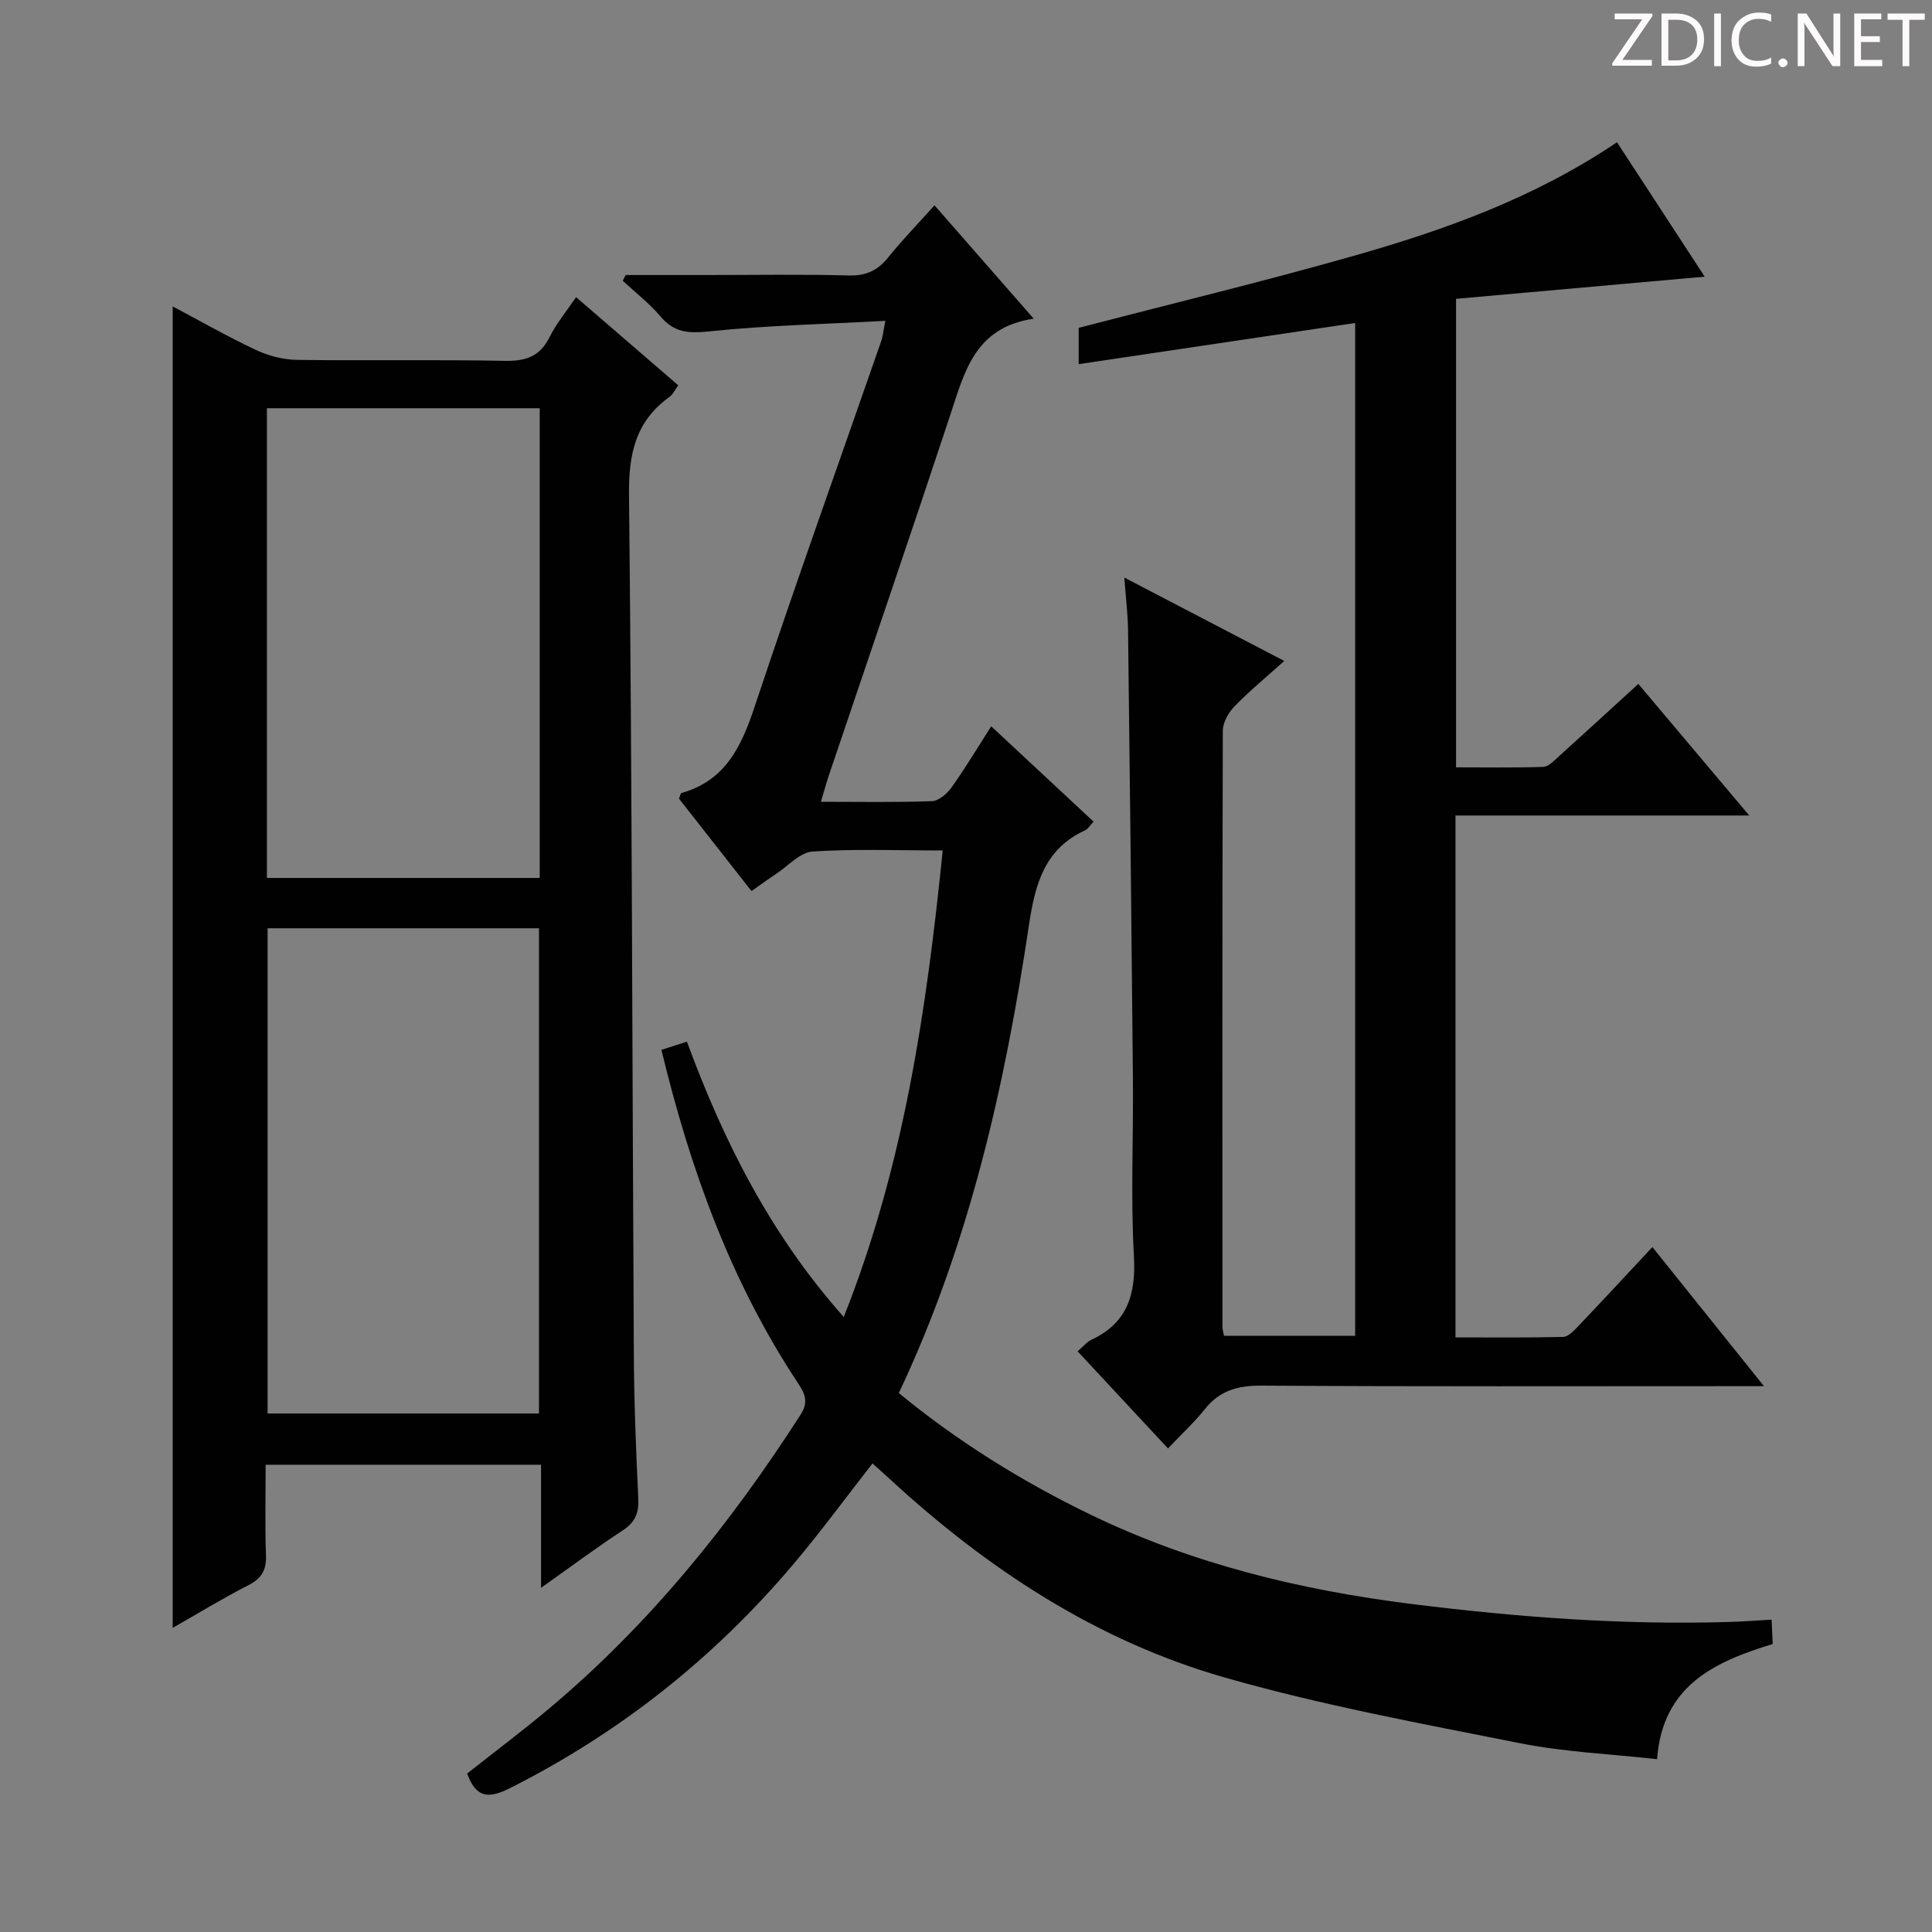 <svg enable-background="new 0 0 400 400" viewBox="0 0 400 400" xmlns="http://www.w3.org/2000/svg"><rect x="0" y="0" width="400" height="400" fill="#808080" stroke="none"/><g fill="#fcfafa"><path d="m342.2 3.2-6.3 9.2h6.1v1.2h-8.2v-.5l6.2-9.1h-5.7v-1.2h7.8v.4z"/><path d="m344 13.7v-10.9h3.1c1.6 0 3 .5 4.1 1.4 1.1 1 1.6 2.2 1.6 3.9s-.5 3-1.6 4-2.5 1.5-4.2 1.5h-3zm1.4-9.6v8.4h1.6c1.4 0 2.5-.4 3.2-1.1.8-.8 1.2-1.8 1.2-3.2s-.4-2.4-1.2-3.1-1.8-1-3.1-1z"/><path d="m356.3 2.8v10.9h-1.4v-10.9z"/><path d="m366.6 13.2c-.8.4-1.8.6-3 .6-1.6 0-2.8-.5-3.7-1.5s-1.4-2.3-1.4-3.9c0-1.7.5-3.2 1.6-4.2s2.4-1.6 4-1.6c1 0 1.9.1 2.6.4v1.5c-.8-.4-1.6-.6-2.6-.6-1.2 0-2.2.4-3 1.2s-1.1 1.9-1.1 3.3c0 1.3.4 2.3 1.1 3.1s1.6 1.1 2.8 1.1c1.1 0 2-.2 2.8-.7v1.3z"/><path d="m368.2 13c0-.3.1-.5.3-.6.2-.2.4-.3.6-.3.3 0 .5.1.7.3s.3.4.3.6-.1.5-.3.6c-.2.2-.4.3-.7.3s-.5-.1-.6-.3c-.2-.2-.3-.4-.3-.6z"/><path d="m381.1 13.7h-1.7l-5.5-8.4c-.2-.2-.3-.5-.4-.7 0 .2.1.8.1 1.5v7.6h-1.4v-10.9h1.8l5.3 8.3c.3.4.4.6.4.8 0-.3-.1-.8-.1-1.6v-7.5h1.4v10.9z"/><path d="m389.7 13.7h-5.8v-10.9h5.6v1.2h-4.2v3.5h3.9v1.2h-3.9v3.7h4.4z"/><path d="m398.4 4.1h-3.1v9.6h-1.4v-9.6h-3.1v-1.3h7.7v1.3z"/></g><path d="m136.94 217.36c1.7-.54 3.23-1.03 5.28-1.69 7.62 20.7 17.33 39.96 32.47 57 12.45-31.33 17.12-63.49 20.49-96.59-9.4 0-18.2-.36-26.95.22-2.58.17-5 2.94-7.46 4.57-1.64 1.08-3.23 2.25-5.18 3.62-5.14-6.55-10.14-12.92-15.02-19.15.28-.64.34-1.11.53-1.16 9.08-2.56 12.39-9.59 15.14-17.87 8.43-25.34 17.45-50.49 26.22-75.72.32-.92.4-1.92.85-4.16-12.49.67-24.54.94-36.49 2.18-4.25.44-7.22.28-10.05-3.07-2.31-2.73-5.2-4.96-7.84-7.41.2-.4.41-.8.61-1.19h16.74c9.83 0 19.67-.17 29.49.09 3.54.09 5.92-1.02 8.08-3.69 2.92-3.61 6.16-6.96 9.63-10.83 6.74 7.7 13.25 15.13 20.54 23.47-12.19 1.79-14.33 11.02-17.27 19.92-8.23 24.88-16.72 49.67-25.1 74.5-.57 1.7-1.04 3.43-1.69 5.6 8.02 0 15.51.15 22.98-.13 1.41-.05 3.13-1.53 4.06-2.83 2.79-3.91 5.26-8.04 8.22-12.67 7.17 6.68 14.03 13.07 21.19 19.74-.71.74-1.13 1.51-1.77 1.8-8.44 3.9-10.34 11.2-11.61 19.66-4.98 33.25-12.32 65.91-26.94 96.85 12.27 10.08 25.64 18.39 39.89 25.26 21 10.13 43.28 15.53 66.37 18.42 21.84 2.73 43.68 4.37 65.68 3.71 2.81-.08 5.61-.3 8.76-.48.07 1.55.14 3.16.23 5.05-12.05 3.66-22.82 8.61-23.94 23.84-9.64-1.08-19.13-1.47-28.34-3.3-20.49-4.07-41.13-7.88-61.18-13.61-26.5-7.58-49.17-22.49-69.38-41.13-1.09-1.01-2.21-1.99-3.54-3.19-5.51 7.05-10.68 14.11-16.31 20.78-16.42 19.44-35.95 34.96-58.74 46.44-4.42 2.23-7.05 2.07-8.87-3.02 5.56-4.4 11.39-8.77 16.96-13.44 20.72-17.39 37.49-38.16 52.06-60.84 1.74-2.7.89-4.42-.58-6.63-13.92-21.04-22.29-44.34-28.22-68.92z" fill="#010102"/><path d="m232.78 119.58c11.46 5.98 21.98 11.46 33.11 17.26-3.79 3.41-7.23 6.24-10.31 9.42-1.24 1.28-2.4 3.31-2.41 5.01-.12 41.16-.09 82.32-.07 123.49 0 .48.16.96.31 1.81h27.16c0-69.51 0-139.22 0-209.7-18.93 2.82-37.86 5.64-57.24 8.52 0-2.81 0-5.2 0-7.52 18.85-4.9 37.97-9.51 56.87-14.88 19.03-5.4 37.62-12.09 54.58-23.54 6.12 9.38 12.09 18.53 18.16 27.83-17.28 1.54-34.21 3.05-51.48 4.59v97c5.91 0 12 .11 18.07-.1 1.09-.04 2.23-1.29 3.19-2.15 5.42-4.89 10.8-9.83 16.48-15.02 7.57 8.98 14.91 17.69 22.96 27.24-20.85 0-40.69 0-60.82 0v108.05c7.45 0 14.88.09 22.31-.1 1.05-.03 2.21-1.28 3.08-2.19 5.03-5.28 9.98-10.63 15.38-16.41 7.6 9.47 14.94 18.62 23.1 28.8-2.68 0-4.38 0-6.08 0-32.66 0-65.33.1-97.99-.11-4.87-.03-8.62 1.01-11.69 4.87-2.17 2.72-4.76 5.1-7.63 8.13-6.45-6.92-12.49-13.42-18.71-20.1 1.12-.96 1.86-1.92 2.84-2.38 7.52-3.54 9.26-9.46 8.81-17.43-.68-12.13-.09-24.32-.2-36.48-.28-30.97-.63-61.94-1.01-92.92-.03-3.29-.45-6.58-.77-10.99z" fill="#010102"/><path d="m112.02 328.74c0-9.13 0-17.18 0-25.48-19.08 0-37.67 0-57.02 0 0 6.2-.16 12.46.07 18.71.11 3.08-.88 4.82-3.65 6.23-5.3 2.71-10.39 5.83-15.66 8.83 0-91.24 0-182.15 0-273.59 5.6 2.97 11.32 6.24 17.26 9.03 2.6 1.22 5.66 2 8.52 2.04 14.33.2 28.66-.08 42.99.2 4.32.08 7.25-.89 9.25-4.91 1.39-2.79 3.44-5.25 5.49-8.28 7.17 6.19 14.04 12.12 21.15 18.25-.66.91-1.07 1.87-1.79 2.39-7.04 5.05-8.49 11.79-8.4 20.29.63 59.29.67 118.6 1 177.89.05 9.98.45 19.96.92 29.92.14 2.97-.64 4.89-3.18 6.57-5.5 3.6-10.77 7.53-16.95 11.91zm-56.62-136.55v100.46h56.19c0-33.64 0-67 0-100.46-18.86 0-37.33 0-56.19 0zm56.34-10.42c0-32.61 0-64.83 0-97.25-18.97 0-37.67 0-56.48 0v97.25z" fill="#010102"/></svg>
